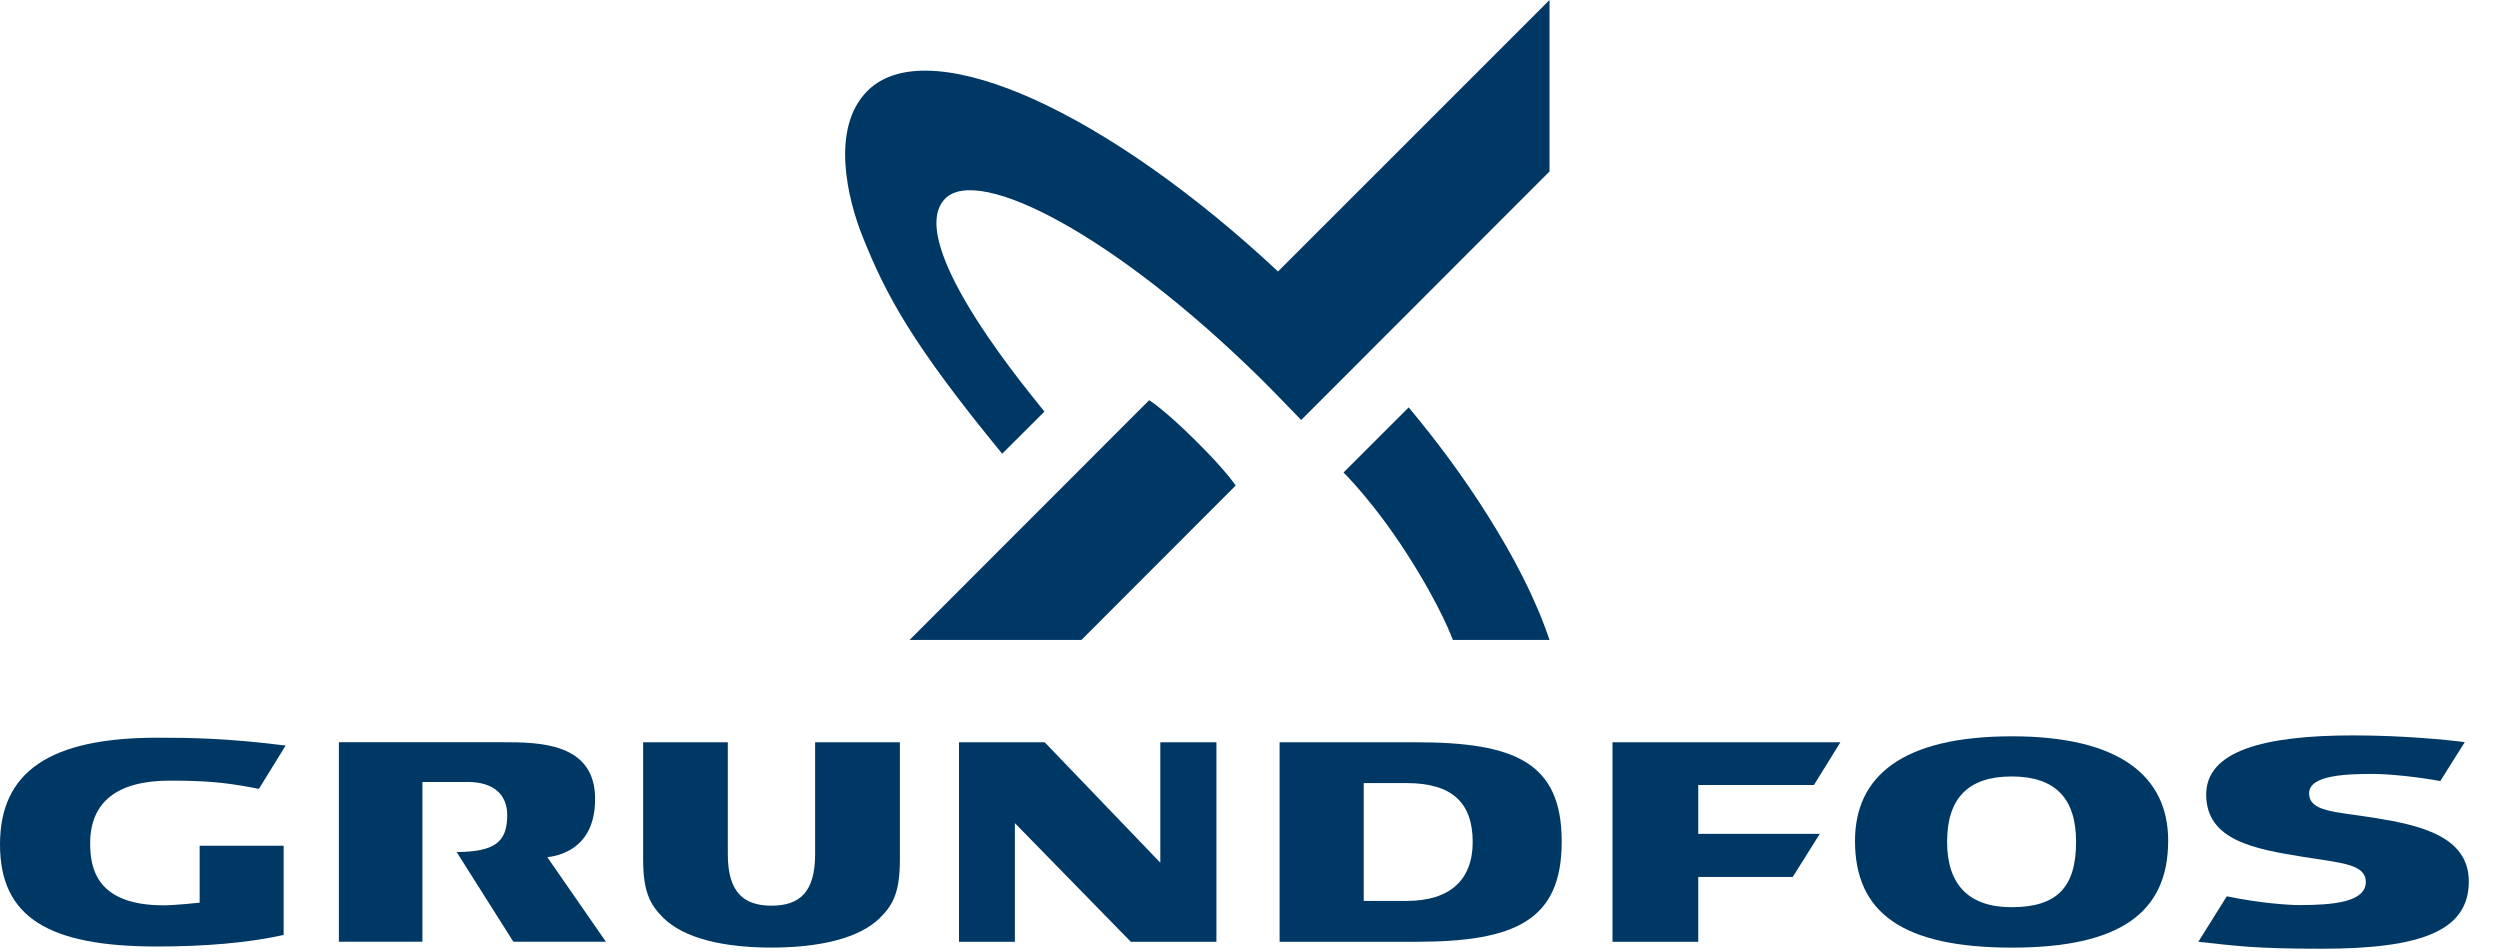 <?xml version="1.0" encoding="UTF-8" standalone="no"?>
<!DOCTYPE svg PUBLIC "-//W3C//DTD SVG 1.1//EN" "http://www.w3.org/Graphics/SVG/1.1/DTD/svg11.dtd">
<svg width="100%" height="100%" viewBox="0 0 63 24" version="1.1" xmlns="http://www.w3.org/2000/svg" xmlns:xlink="http://www.w3.org/1999/xlink" xml:space="preserve" xmlns:serif="http://www.serif.com/" style="fill-rule:evenodd;clip-rule:evenodd;stroke-linejoin:round;stroke-miterlimit:2;">
    <g transform="matrix(1,0,0,1,-298.923,-308.306)">
        <g>
            <g transform="matrix(1,0,0,1,328.163,332.039)">
                <path d="M0,-5.028L0,-1.993L-2.914,-5.028L-5.073,-5.028L-5.073,0L-3.665,0L-3.665,-2.99L-0.743,0L1.414,0L1.414,-5.028L0,-5.028Z" style="fill:rgb(0,56,101);fill-rule:nonzero;"/>
            </g>
            <g transform="matrix(1,0,0,1,309.568,331.036)">
                <path d="M0,-3.024L1.15,-3.024C1.787,-3.024 2.137,-2.71 2.137,-2.191C2.137,-1.5 1.815,-1.268 0.863,-1.258L2.292,1.002L4.624,1.002L3.148,-1.128C3.374,-1.158 4.352,-1.294 4.352,-2.597C4.352,-4.017 2.934,-4.026 2.021,-4.026L-2.105,-4.026L-2.105,1.002L0,1.002L0,-3.024Z" style="fill:rgb(0,56,101);fill-rule:nonzero;"/>
            </g>
            <g transform="matrix(1,0,0,1,319.464,332.185)">
                <path d="M0,-5.174L0,-2.355C0,-1.881 -0.095,-1.548 -0.291,-1.338C-0.469,-1.149 -0.732,-1.056 -1.1,-1.056C-1.469,-1.056 -1.727,-1.149 -1.906,-1.338C-2.104,-1.549 -2.2,-1.881 -2.2,-2.355L-2.2,-5.174L-4.334,-5.174L-4.334,-2.222C-4.334,-1.427 -4.171,-1.093 -3.83,-0.753C-3.297,-0.224 -2.287,0 -1.1,0C0.087,0 1.108,-0.224 1.639,-0.753C1.982,-1.093 2.136,-1.427 2.136,-2.222L2.136,-5.174L0,-5.174Z" style="fill:rgb(0,56,101);fill-rule:nonzero;"/>
            </g>
            <g transform="matrix(1,0,0,1,334.6,332.039)">
                <path d="M0,-5.028L-3.431,-5.028L-3.431,0L0.001,0C2.512,0 3.678,-0.539 3.678,-2.526C3.678,-4.513 2.512,-5.028 0,-5.028M-0.227,-1.03L-1.311,-1.03L-1.311,-3.999L-0.227,-3.999C0.907,-3.999 1.435,-3.509 1.435,-2.515C1.435,-1.561 0.861,-1.03 -0.227,-1.03" style="fill:rgb(0,56,101);fill-rule:nonzero;"/>
            </g>
            <g transform="matrix(1,0,0,1,349.625,332.186)">
                <path d="M0,-5.325C-2.754,-5.325 -3.956,-4.325 -3.956,-2.689C-3.956,-0.876 -2.754,0 0,0C2.72,0 3.936,-0.881 3.936,-2.695C3.936,-4.313 2.72,-5.325 0,-5.325M-0.01,-1.019C-1.091,-1.019 -1.635,-1.589 -1.635,-2.667C-1.635,-3.759 -1.106,-4.313 -0.011,-4.313C1.095,-4.313 1.615,-3.759 1.615,-2.667C1.615,-1.527 1.142,-1.019 -0.01,-1.019" style="fill:rgb(0,56,101);fill-rule:nonzero;"/>
            </g>
            <g transform="matrix(1,0,0,1,341.719,330.962)">
                <path d="M0,-2.874L2.915,-2.874L3.582,-3.951L-2.161,-3.951L-2.161,1.077L0,1.077L0,-0.558L2.382,-0.558L3.062,-1.642L0,-1.642L0,-2.874Z" style="fill:rgb(0,56,101);fill-rule:nonzero;"/>
            </g>
            <g transform="matrix(1,0,0,1,303.954,329.436)">
                <path d="M0,0.182L0,1.617C0,1.617 -0.61,1.684 -0.907,1.684C-2.579,1.684 -2.759,0.775 -2.759,0.122C-2.759,-0.909 -2.092,-1.458 -0.751,-1.458C0.13,-1.458 0.595,-1.414 1.238,-1.3L1.493,-1.25L2.167,-2.342C0.686,-2.529 -0.25,-2.54 -1.062,-2.54C-3.782,-2.54 -5.031,-1.68 -5.031,0.15C-5.031,1.988 -3.806,2.722 -1.075,2.722C0.111,2.722 1.217,2.632 2.117,2.431L2.117,0.182L0,0.182Z" style="fill:rgb(0,56,101);fill-rule:nonzero;"/>
            </g>
            <g transform="matrix(1,0,0,1,358.722,330.142)">
                <path d="M0,-1.232C-0.981,-1.387 -1.609,-1.382 -1.609,-1.849C-1.609,-2.314 -0.619,-2.333 0.008,-2.333C0.384,-2.333 1.125,-2.26 1.696,-2.153L2.313,-3.134C1.892,-3.191 0.75,-3.304 -0.499,-3.304C-2.758,-3.304 -4.203,-2.91 -4.203,-1.814C-4.203,-0.654 -2.977,-0.44 -1.76,-0.243C-0.806,-0.089 -0.181,-0.065 -0.181,0.39C-0.181,0.903 -1.019,0.972 -1.859,0.972C-2.103,0.972 -2.821,0.929 -3.684,0.751L-4.401,1.897C-3.458,1.998 -3.015,2.072 -1.287,2.072C1.229,2.072 2.415,1.613 2.415,0.378C2.415,-0.77 1.173,-1.046 0,-1.232" style="fill:rgb(0,56,101);fill-rule:nonzero;"/>
            </g>
            <g transform="matrix(1,0,0,1,326.174,318.391)">
                <path d="M0,6.042L-4.33,6.042C-1.278,2.988 1.708,0 1.708,0C1.708,0 2.073,0.222 2.857,0.997C3.653,1.783 3.888,2.151 3.888,2.151L0,6.042Z" style="fill:rgb(0,56,101);fill-rule:nonzero;"/>
            </g>
            <g transform="matrix(1,0,0,1,324.178,308.306)">
                <path d="M0,11.434C-2.292,8.642 -2.93,7.424 -3.513,5.974C-3.885,5.05 -4.345,3.241 -3.395,2.29C-2.555,1.451 -0.9,1.741 0.766,2.488C2.676,3.343 4.879,4.903 6.951,6.841L13.793,0L13.793,4.321L7.535,10.584C7.535,10.584 6.855,9.877 6.508,9.534C2.832,5.918 -0.58,4.164 -1.43,4.999C-2.568,6.119 0.942,10.192 1.064,10.372L0,11.434Z" style="fill:rgb(0,56,101);fill-rule:nonzero;"/>
            </g>
            <g transform="matrix(1,0,0,1,337.971,318.572)">
                <path d="M0,5.861L-2.436,5.861C-2.436,5.861 -2.718,5.058 -3.576,3.717C-4.42,2.395 -5.191,1.641 -5.191,1.641L-3.549,0C-2.886,0.795 -2.182,1.724 -1.532,2.764C-0.929,3.729 -0.37,4.764 0,5.861" style="fill:rgb(0,56,101);fill-rule:nonzero;"/>
            </g>
        </g>
    </g>
</svg>
